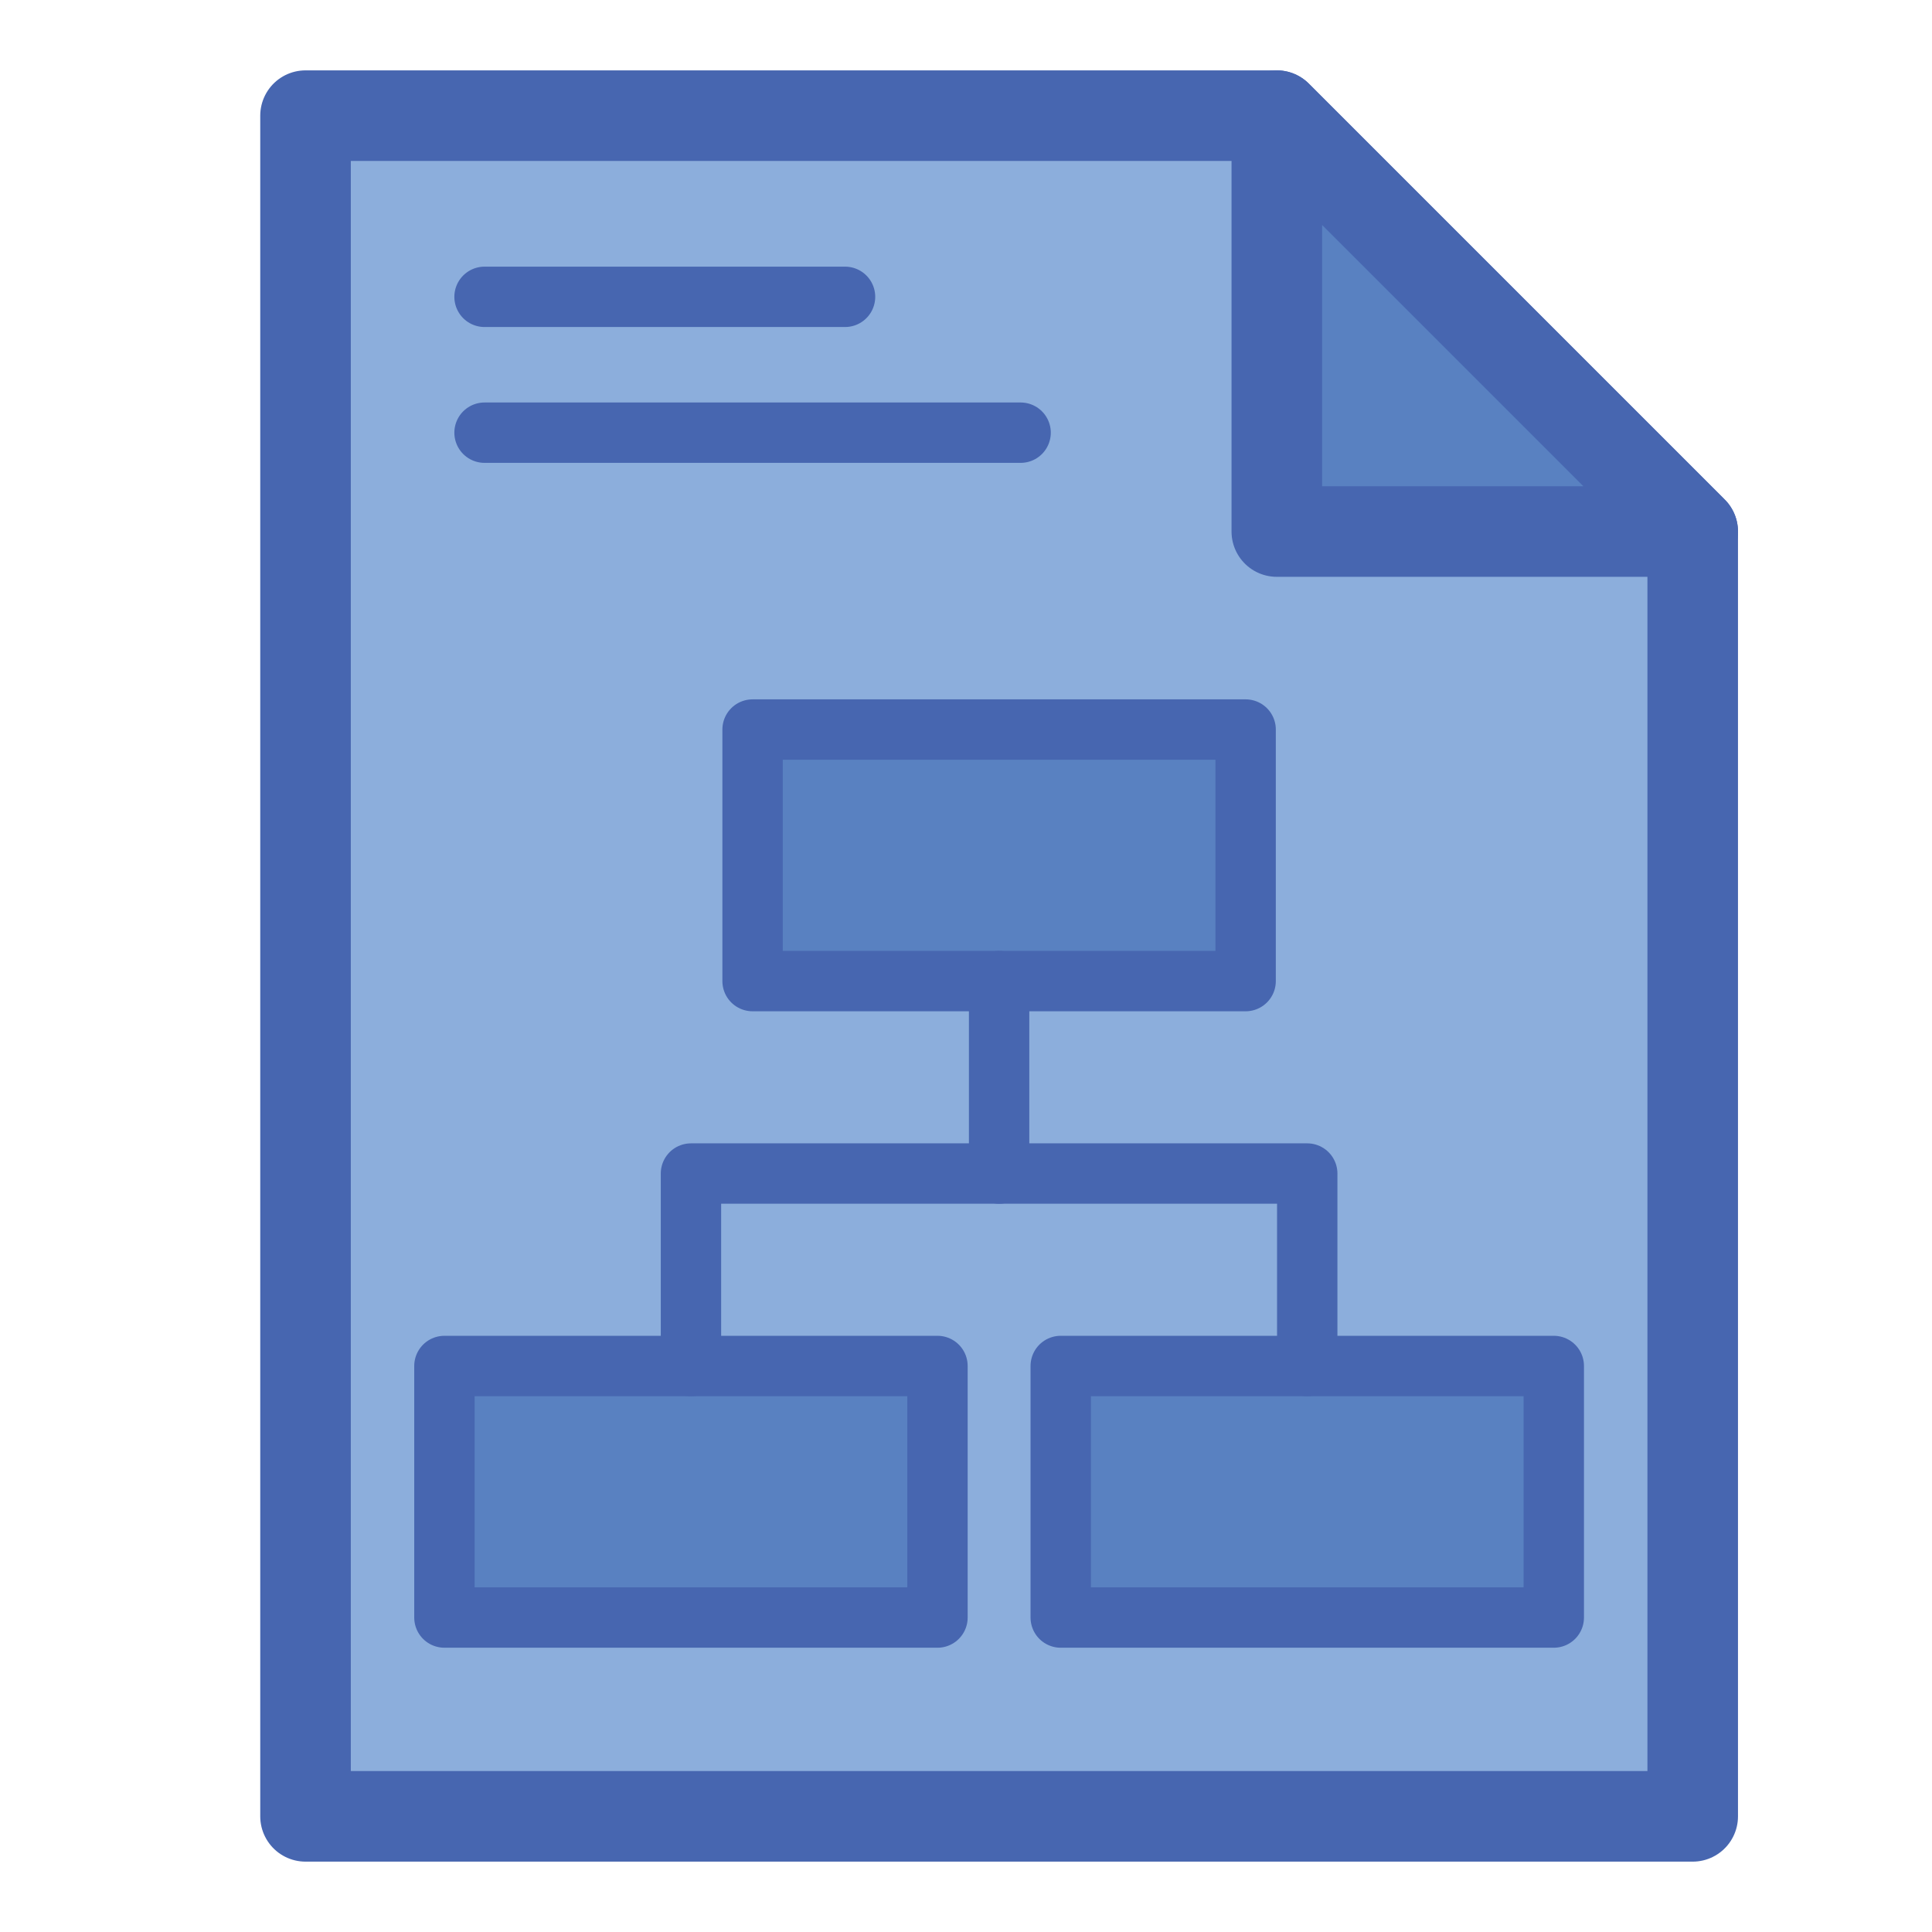 <?xml version="1.0" encoding="utf-8"?>
<!-- Generator: Adobe Illustrator 19.1.0, SVG Export Plug-In . SVG Version: 6.00 Build 0)  -->
<svg version="1.1" id="Layer_1" xmlns="http://www.w3.org/2000/svg" xmlns:xlink="http://www.w3.org/1999/xlink" x="0px" y="0px"
	 viewBox="0 0 64 64" enable-background="new 0 0 64 64" xml:space="preserve">
<g>
	<g>
		
			<polygon fill="#8CAEDC" stroke="#4766B0" stroke-width="3" stroke-linecap="round" stroke-linejoin="round" stroke-miterlimit="10" points="
			42.296,3.831 10.121,3.831 10.121,60.169 56.073,60.169 56.073,17.608 		"/>
		
			<polygon fill="#5981C1" stroke="#4766B0" stroke-width="3" stroke-linecap="round" stroke-linejoin="round" stroke-miterlimit="10" points="
			42.296,17.608 56.073,17.608 42.296,3.831 		"/>
	</g>
	<g>
		
			<rect x="24.93" y="24.167" fill="#5981C1" stroke="#4766B0" stroke-width="2" stroke-linecap="round" stroke-linejoin="round" stroke-miterlimit="10" width="16.333" height="8.333"/>
		<g>
			
				<rect x="35.138" y="45.25" fill="#5981C1" stroke="#4766B0" stroke-width="2" stroke-linecap="round" stroke-linejoin="round" stroke-miterlimit="10" width="16.333" height="8.333"/>
			
				<rect x="14.722" y="45.25" fill="#5981C1" stroke="#4766B0" stroke-width="2" stroke-linecap="round" stroke-linejoin="round" stroke-miterlimit="10" width="16.333" height="8.333"/>
		</g>
		
			<polyline fill="none" stroke="#4766B0" stroke-width="2" stroke-linecap="round" stroke-linejoin="round" stroke-miterlimit="10" points="
			33.097,32.5 33.097,38.875 22.889,38.875 22.889,45.25 		"/>
		
			<polyline fill="none" stroke="#4766B0" stroke-width="2" stroke-linecap="round" stroke-linejoin="round" stroke-miterlimit="10" points="
			33.097,38.875 43.304,38.875 43.304,45.25 		"/>
	</g>
	
		<line fill="#5981C1" stroke="#4766B0" stroke-width="2" stroke-linecap="round" stroke-linejoin="round" stroke-miterlimit="10" x1="16.051" y1="9.833" x2="27.993" y2="9.833"/>
	
		<line fill="#5981C1" stroke="#4766B0" stroke-width="2" stroke-linecap="round" stroke-linejoin="round" stroke-miterlimit="10" x1="16.051" y1="14.333" x2="33.809" y2="14.333"/>
</g>
</svg>
